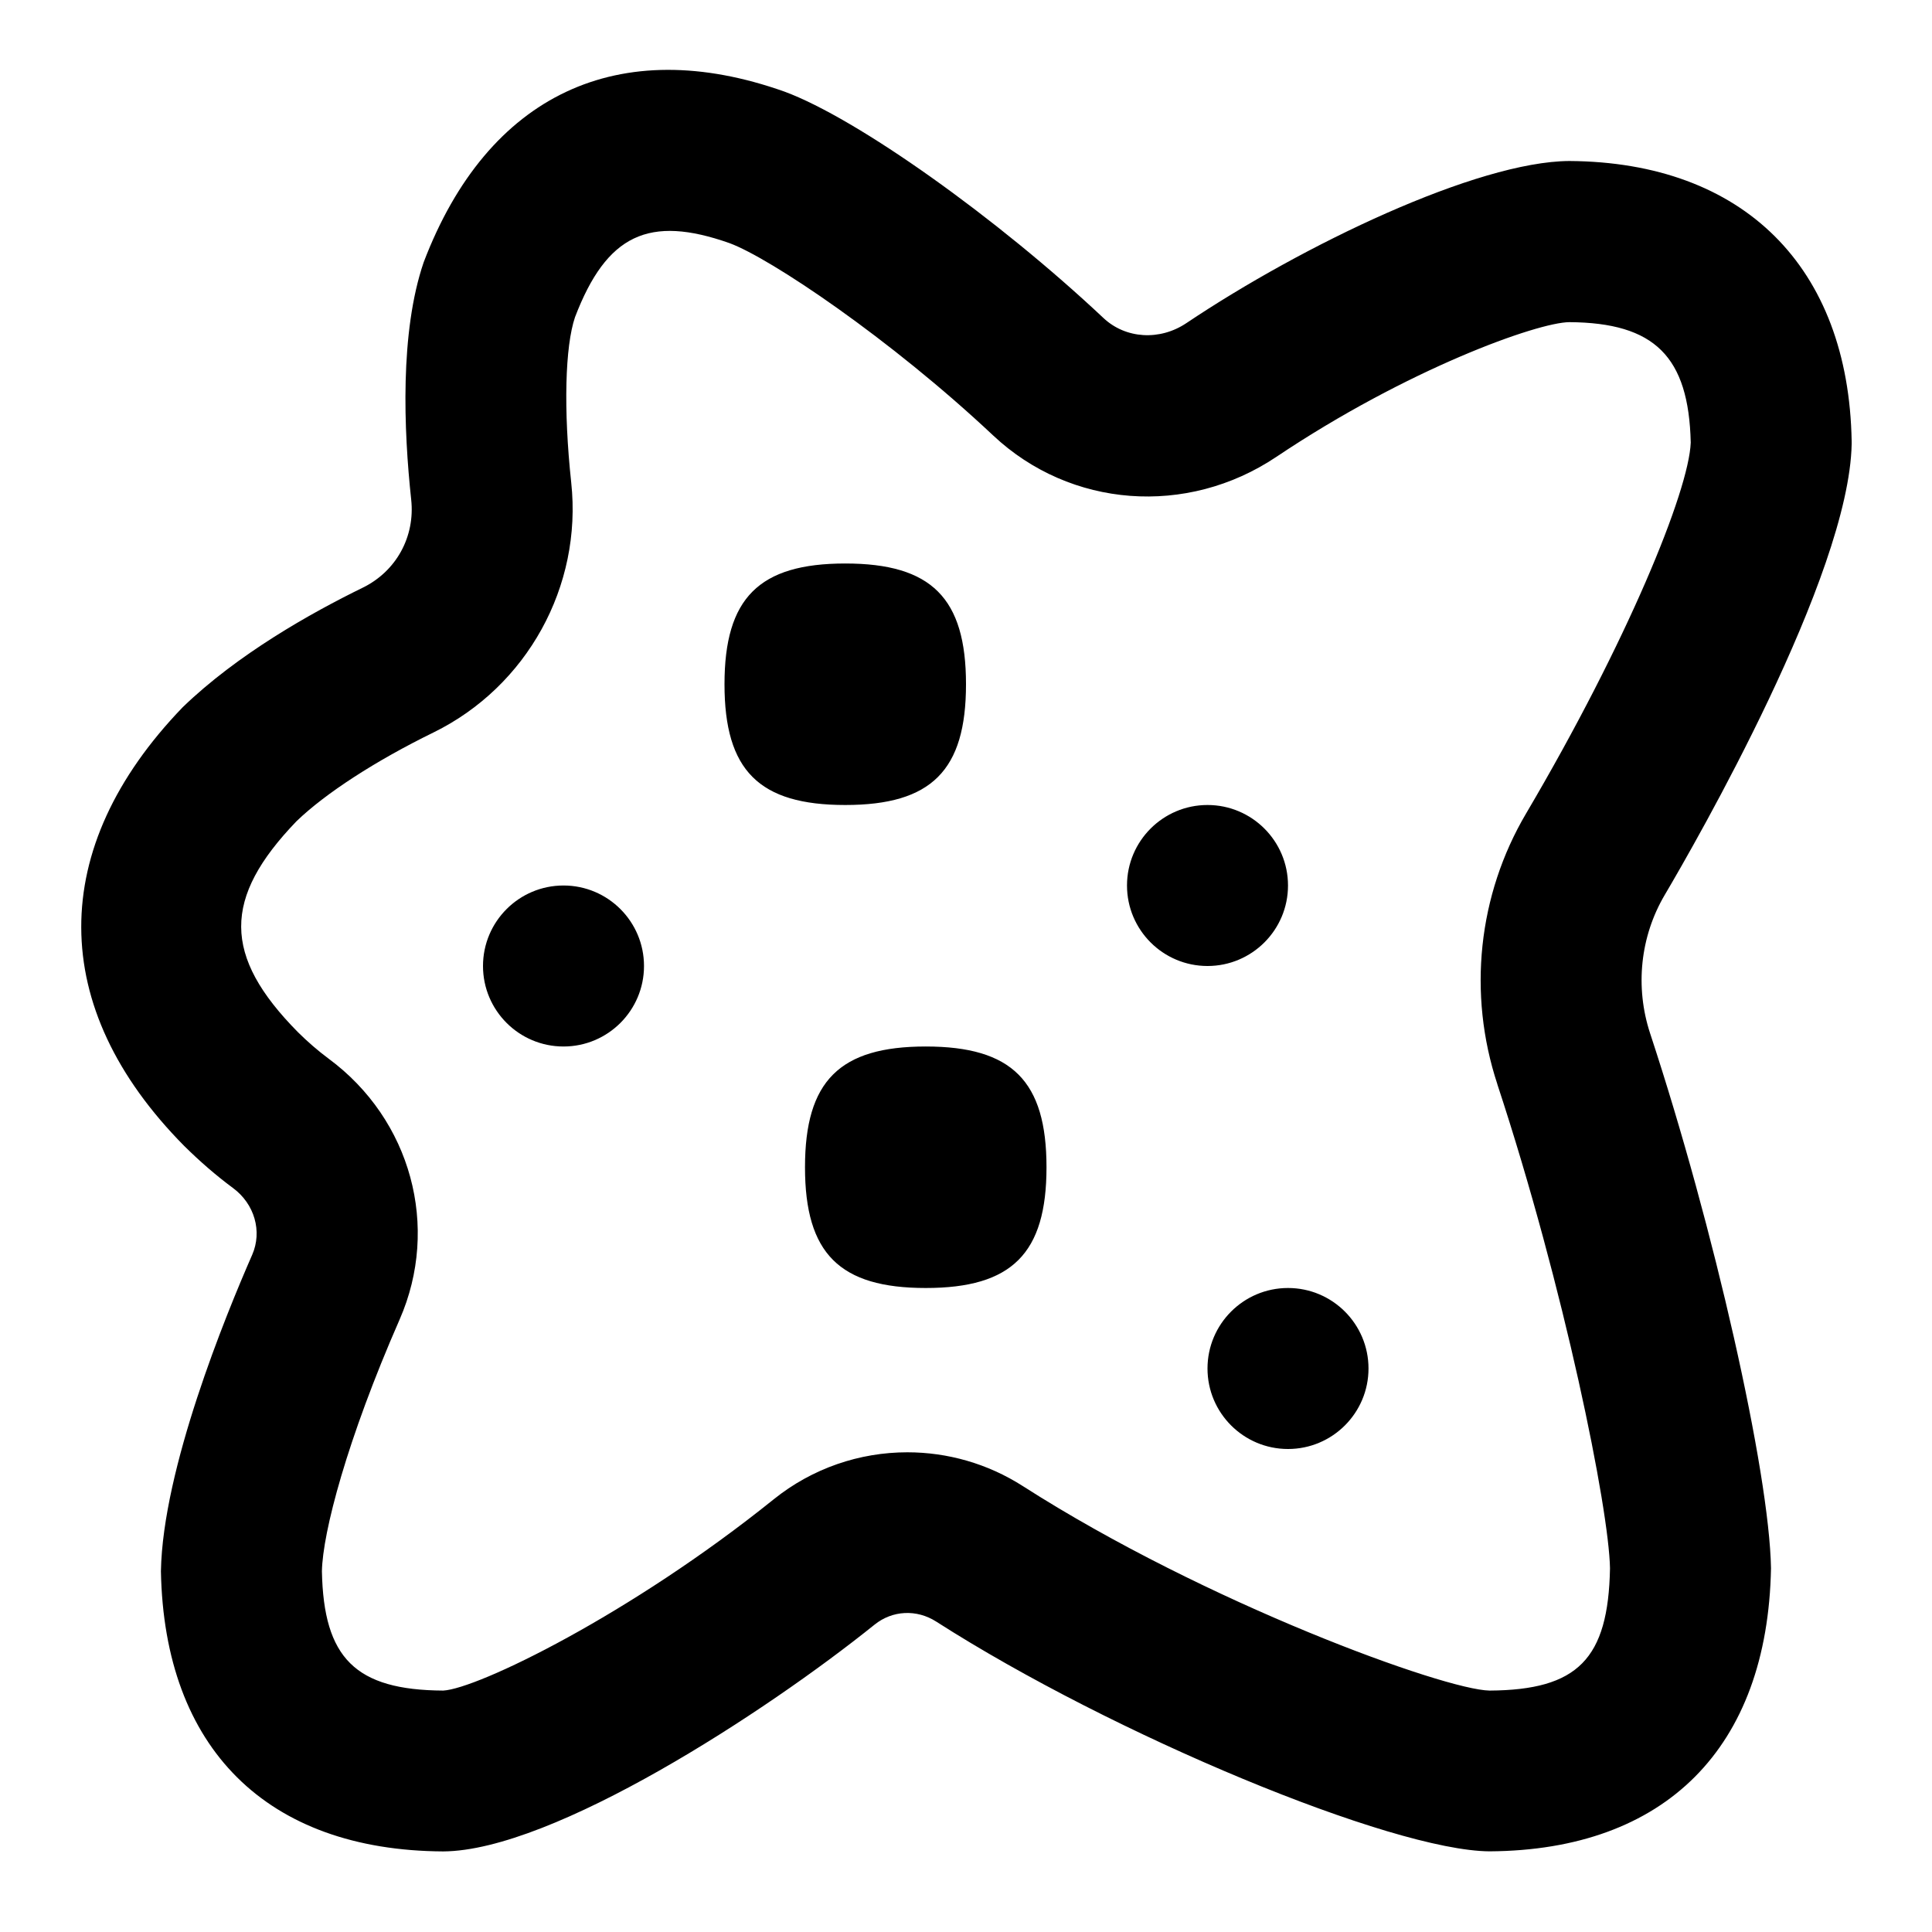 <svg id="Layer_1" viewBox="0 0 24 24" xmlns="http://www.w3.org/2000/svg" data-name="Layer 1"><path d="m23.002 5.519v-.036c-.037-2.167-1.344-3.469-3.507-3.483-1.149.007-3.309 1.043-4.756 2.013-.331.223-.756.196-1.031-.062-1.325-1.246-3.061-2.48-3.963-2.813-2.053-.729-3.686.03-4.482 2.12-.297.87-.248 2.083-.155 2.949.05.461-.187.891-.603 1.094-.646.316-1.554.826-2.236 1.485-1.684 1.748-1.681 3.73.017 5.447.197.195.399.37.607.524.269.198.367.539.24.83-.333.76-1.111 2.66-1.134 3.931.041 2.2 1.314 3.469 3.507 3.481 1.364-.008 4.01-1.732 5.358-2.817.221-.178.522-.194.766-.038 2.197 1.407 5.661 2.847 6.875 2.854 2.181-.014 3.454-1.283 3.495-3.518-.021-1.194-.708-4.235-1.501-6.641-.19-.577-.124-1.205.181-1.722.383-.649 2.291-3.967 2.322-5.601zm-4.402 7.949c.835 2.533 1.387 5.275 1.4 6.014-.021 1.128-.401 1.512-1.495 1.519-.557-.007-3.526-1.085-5.797-2.539-.44-.282-.939-.421-1.437-.421-.591 0-1.179.197-1.661.585-1.781 1.433-3.68 2.353-4.104 2.375-1.092-.006-1.486-.404-1.507-1.482.009-.481.311-1.635.965-3.127.505-1.152.142-2.485-.882-3.241-.132-.098-.262-.211-.381-.329-.938-.949-.936-1.666-.018-2.62.361-.348.981-.75 1.702-1.103 1.162-.57 1.85-1.817 1.711-3.104-.098-.912-.076-1.693.047-2.055.393-1.028.92-1.273 1.921-.919.504.186 1.993 1.185 3.275 2.39.959.9 2.405 1.008 3.514.266 1.633-1.095 3.247-1.672 3.642-1.675 1.06.007 1.483.427 1.508 1.496-.023.603-.79 2.478-2.045 4.607-.598 1.013-.728 2.24-.357 3.364zm-8.1-3.468c-1.071 0-1.5-.429-1.5-1.5s.429-1.5 1.5-1.5 1.5.429 1.5 1.5-.429 1.5-1.5 1.5zm2.5 4.5c0 1.071-.429 1.5-1.5 1.5s-1.5-.429-1.5-1.5.429-1.5 1.5-1.5 1.5.429 1.5 1.5zm4 2.5c0 .552-.448 1-1 1s-1-.448-1-1 .448-1 1-1 1 .448 1 1zm-2-5c-.552 0-1-.448-1-1s.448-1 1-1 1 .448 1 1-.448 1-1 1zm-7 0c0 .552-.448 1-1 1s-1-.448-1-1 .448-1 1-1 1 .448 1 1z"/></svg>